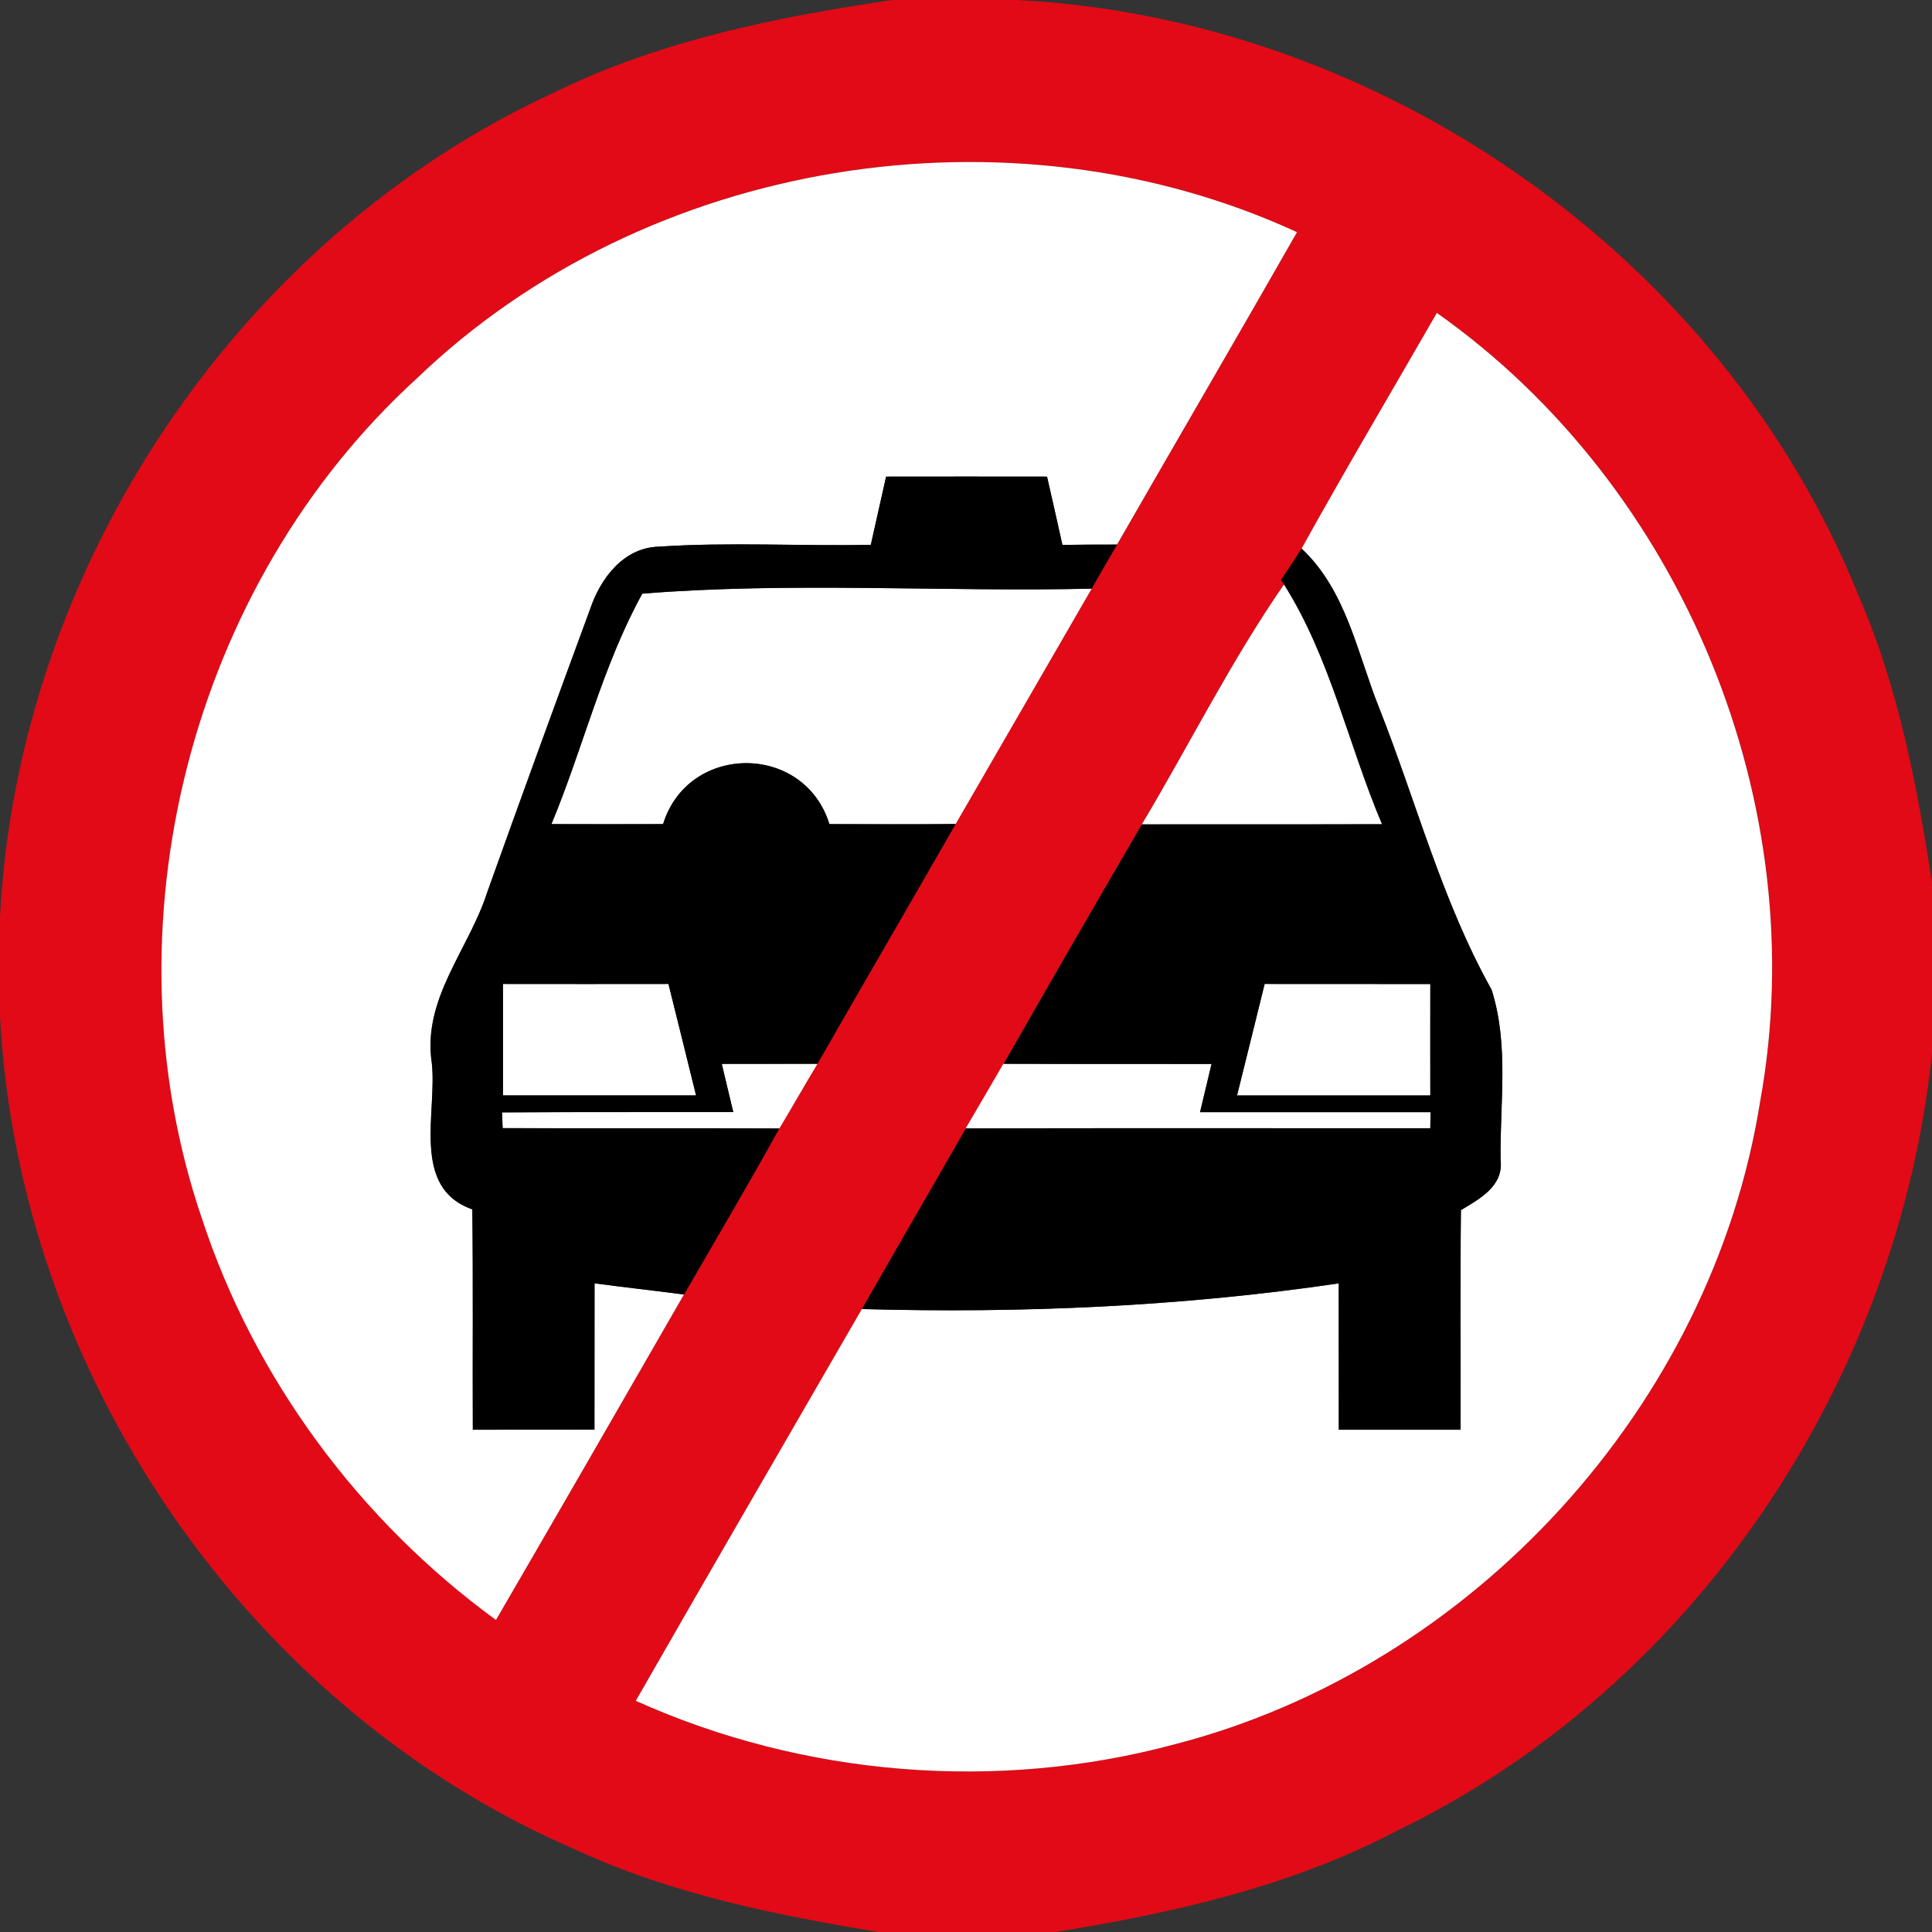 <!-- Generated by IcoMoon.io -->
<svg version="1.1" xmlns="http://www.w3.org/2000/svg" width="24" height="24" viewBox="0 0 24 24">
<rect x="0" y="0" width="24" height="24" fill="#333333" stroke="none"/>
<title>regulatory--no-motor-vehicles-except-motorcycles--g2</title>
<path fill="#e20a16" d="M11.087 0h1.536c4.524 0.226 8.768 3.187 10.464 7.397 0.493 1.132 0.725 2.35 0.913 3.564v2.12c-0.422 4.067-2.942 7.872-6.646 9.661-1.318 0.694-2.783 1.022-4.243 1.258h-2.197c-1.285-0.212-2.578-0.472-3.767-1.024-4.080-1.76-6.917-5.924-7.147-10.352v-1.237c0.227-4.339 2.95-8.434 6.907-10.249 1.309-0.638 2.748-0.928 4.18-1.138M5.179 4.7c-2.819 2.57-3.901 6.826-2.67 10.435 0.653 1.993 1.961 3.755 3.653 4.988 0.782-1.345 1.559-2.694 2.335-4.043 0.397-0.686 0.8-1.369 1.184-2.063 0.161-0.266 0.313-0.538 0.474-0.803 0.569-0.995 1.147-1.985 1.716-2.978 0.564-0.974 1.127-1.95 1.69-2.924 0.103-0.184 0.209-0.366 0.316-0.547 0.744-1.295 1.496-2.585 2.236-3.881-3.576-1.646-8.089-0.917-10.933 1.816M16.169 6.814c-0.083 0.132-0.169 0.263-0.256 0.391l0.037 0.056c-0.659 0.949-1.175 1.988-1.766 2.98-0.578 0.989-1.15 1.98-1.717 2.974-0.156 0.268-0.311 0.536-0.469 0.804-0.43 0.748-0.863 1.494-1.291 2.243-0.937 1.621-1.877 3.241-2.808 4.866 2.083 0.938 4.488 1.135 6.695 0.54 3.701-0.955 6.673-4.206 7.272-7.985 0.67-3.683-0.961-7.639-4.016-9.796-0.56 0.974-1.135 1.943-1.68 2.927z"></path>
<path fill="#fff" d="M5.179 4.7c2.844-2.732 7.357-3.462 10.933-1.816-0.739 1.296-1.492 2.586-2.236 3.881-0.226-0.001-0.452 0.001-0.679 0.004-0.062-0.282-0.126-0.565-0.191-0.848-0.666-0.001-1.332-0.001-1.999 0-0.062 0.282-0.127 0.564-0.19 0.847-0.878 0.018-1.759-0.036-2.636 0.023-0.439 0.013-0.724 0.397-0.852 0.779-0.431 1.17-0.858 2.342-1.278 3.517-0.228 0.71-0.805 1.316-0.688 2.113 0.071 0.614-0.265 1.554 0.504 1.823 0.011 0.913 0.002 1.825 0.006 2.738 0.503-0.002 1.007-0.002 1.511-0.001 0-0.606 0-1.212 0.001-1.818 0.371 0.050 0.742 0.090 1.111 0.139-0.776 1.349-1.553 2.698-2.335 4.043-1.692-1.234-3-2.995-3.653-4.988-1.231-3.61-0.149-7.865 2.67-10.435z"></path>
<path fill="#fff" d="M16.169 6.814c0.545-0.984 1.12-1.952 1.68-2.927 3.055 2.156 4.686 6.113 4.016 9.796-0.599 3.779-3.571 7.030-7.272 7.985-2.207 0.595-4.612 0.398-6.695-0.54 0.931-1.625 1.871-3.245 2.808-4.866 1.979 0.054 3.962-0.030 5.923-0.319 0.001 0.606 0.001 1.212 0.001 1.818 0.504 0 1.008 0 1.512 0 0.002-0.91-0.006-1.818 0.005-2.728 0.236-0.142 0.533-0.301 0.492-0.626-0.008-0.701 0.107-1.435-0.112-2.113-0.616-1.102-0.934-2.332-1.396-3.499-0.272-0.68-0.406-1.457-0.964-1.98z"></path>
<path fill="#fff" d="M7.979 7.375c1.849-0.149 3.722-0.020 5.582-0.062-0.563 0.974-1.126 1.95-1.69 2.924-0.522 0.005-1.045 0.002-1.568 0.001-0.312-1.009-1.753-1.010-2.066 0-0.463 0.001-0.925 0.002-1.387 0 0.394-0.946 0.634-1.966 1.129-2.863z"></path>
<path fill="#fff" d="M14.184 10.241c0.592-0.991 1.108-2.030 1.766-2.98 0.576 0.912 0.798 1.991 1.217 2.977-0.995 0.004-1.99 0-2.983 0.002z"></path>
<path fill="#fff" d="M6.248 12.223c0.685 0.001 1.37 0.001 2.056 0 0.114 0.462 0.23 0.923 0.343 1.385-0.799 0.001-1.6-0.001-2.399 0 0-0.462 0-0.923 0-1.385z"></path>
<path fill="#fff" d="M15.71 12.223c0.686 0.001 1.372 0.001 2.058 0.001-0.001 0.461-0.001 0.922 0 1.384-0.8 0-1.601 0-2.401 0 0.114-0.462 0.23-0.923 0.343-1.385z"></path>
<path fill="#fff" d="M8.966 13.217c0.397 0.001 0.793-0.002 1.189-0.001-0.161 0.265-0.313 0.536-0.474 0.803-1.146-0.006-2.291 0-3.437-0.004-0.001-0.049-0.006-0.146-0.008-0.196 0.958-0.006 1.915-0.002 2.873-0.004-0.049-0.199-0.095-0.4-0.143-0.599z"></path>
<path fill="#fff" d="M12.467 13.214c0.86 0.004 1.722 0.001 2.582 0.002-0.048 0.199-0.095 0.398-0.143 0.599 0.954 0.001 1.909 0 2.864 0-0.001 0.050-0.002 0.15-0.004 0.2-1.922 0.001-3.846-0.002-5.77 0.002 0.158-0.268 0.313-0.536 0.469-0.804z"></path>
<path fill="#000" d="M11.008 5.921c0.667-0.001 1.333-0.001 1.999 0 0.065 0.283 0.128 0.566 0.191 0.848 0.227-0.002 0.454-0.005 0.679-0.004-0.107 0.181-0.212 0.364-0.316 0.547-1.86 0.042-3.733-0.086-5.582 0.062-0.496 0.898-0.736 1.918-1.129 2.863 0.462 0.002 0.924 0.001 1.387 0 0.313-1.010 1.754-1.009 2.066 0 0.523 0.001 1.046 0.004 1.568-0.001-0.569 0.994-1.147 1.984-1.716 2.978-0.396-0.001-0.792 0.002-1.189 0.001 0.048 0.199 0.094 0.4 0.143 0.599-0.958 0.001-1.915-0.002-2.873 0.004 0.002 0.049 0.007 0.146 0.008 0.196 1.146 0.004 2.291-0.002 3.437 0.004-0.384 0.694-0.787 1.376-1.184 2.063-0.37-0.049-0.74-0.089-1.111-0.139-0.001 0.606-0.001 1.212-0.001 1.818-0.504-0.001-1.008-0.001-1.511 0.001-0.004-0.913 0.005-1.825-0.006-2.738-0.769-0.269-0.433-1.208-0.504-1.823-0.118-0.797 0.46-1.403 0.688-2.113 0.42-1.175 0.847-2.347 1.278-3.517 0.128-0.382 0.413-0.766 0.852-0.779 0.877-0.059 1.758-0.005 2.636-0.023 0.062-0.283 0.127-0.565 0.19-0.847M6.248 12.223c0 0.462 0 0.923 0 1.385 0.799-0.001 1.6 0.001 2.399 0-0.113-0.462-0.229-0.923-0.343-1.385-0.685 0.001-1.37 0.001-2.056 0z"></path>
<path fill="#000" d="M15.913 7.205c0.086-0.128 0.173-0.259 0.256-0.391 0.558 0.523 0.691 1.3 0.964 1.98 0.462 1.168 0.78 2.398 1.396 3.499 0.218 0.678 0.103 1.412 0.112 2.113 0.041 0.325-0.256 0.485-0.492 0.626-0.011 0.91-0.002 1.818-0.005 2.728-0.504 0-1.008 0-1.512 0 0-0.606 0-1.212-0.001-1.818-1.961 0.289-3.944 0.373-5.923 0.319 0.428-0.749 0.862-1.495 1.291-2.243 1.924-0.005 3.847-0.001 5.77-0.002 0.001-0.050 0.002-0.15 0.004-0.2-0.955 0-1.91 0.001-2.864 0 0.048-0.2 0.095-0.4 0.143-0.599-0.86-0.001-1.722 0.001-2.582-0.002 0.568-0.994 1.139-1.985 1.717-2.974 0.994-0.002 1.988 0.001 2.983-0.002-0.419-0.986-0.641-2.065-1.217-2.977l-0.037-0.056M15.71 12.223c-0.113 0.462-0.229 0.923-0.343 1.385 0.8 0 1.601 0 2.401 0-0.001-0.462-0.001-0.923 0-1.384-0.686 0-1.372 0-2.058-0.001z"></path>
</svg>
